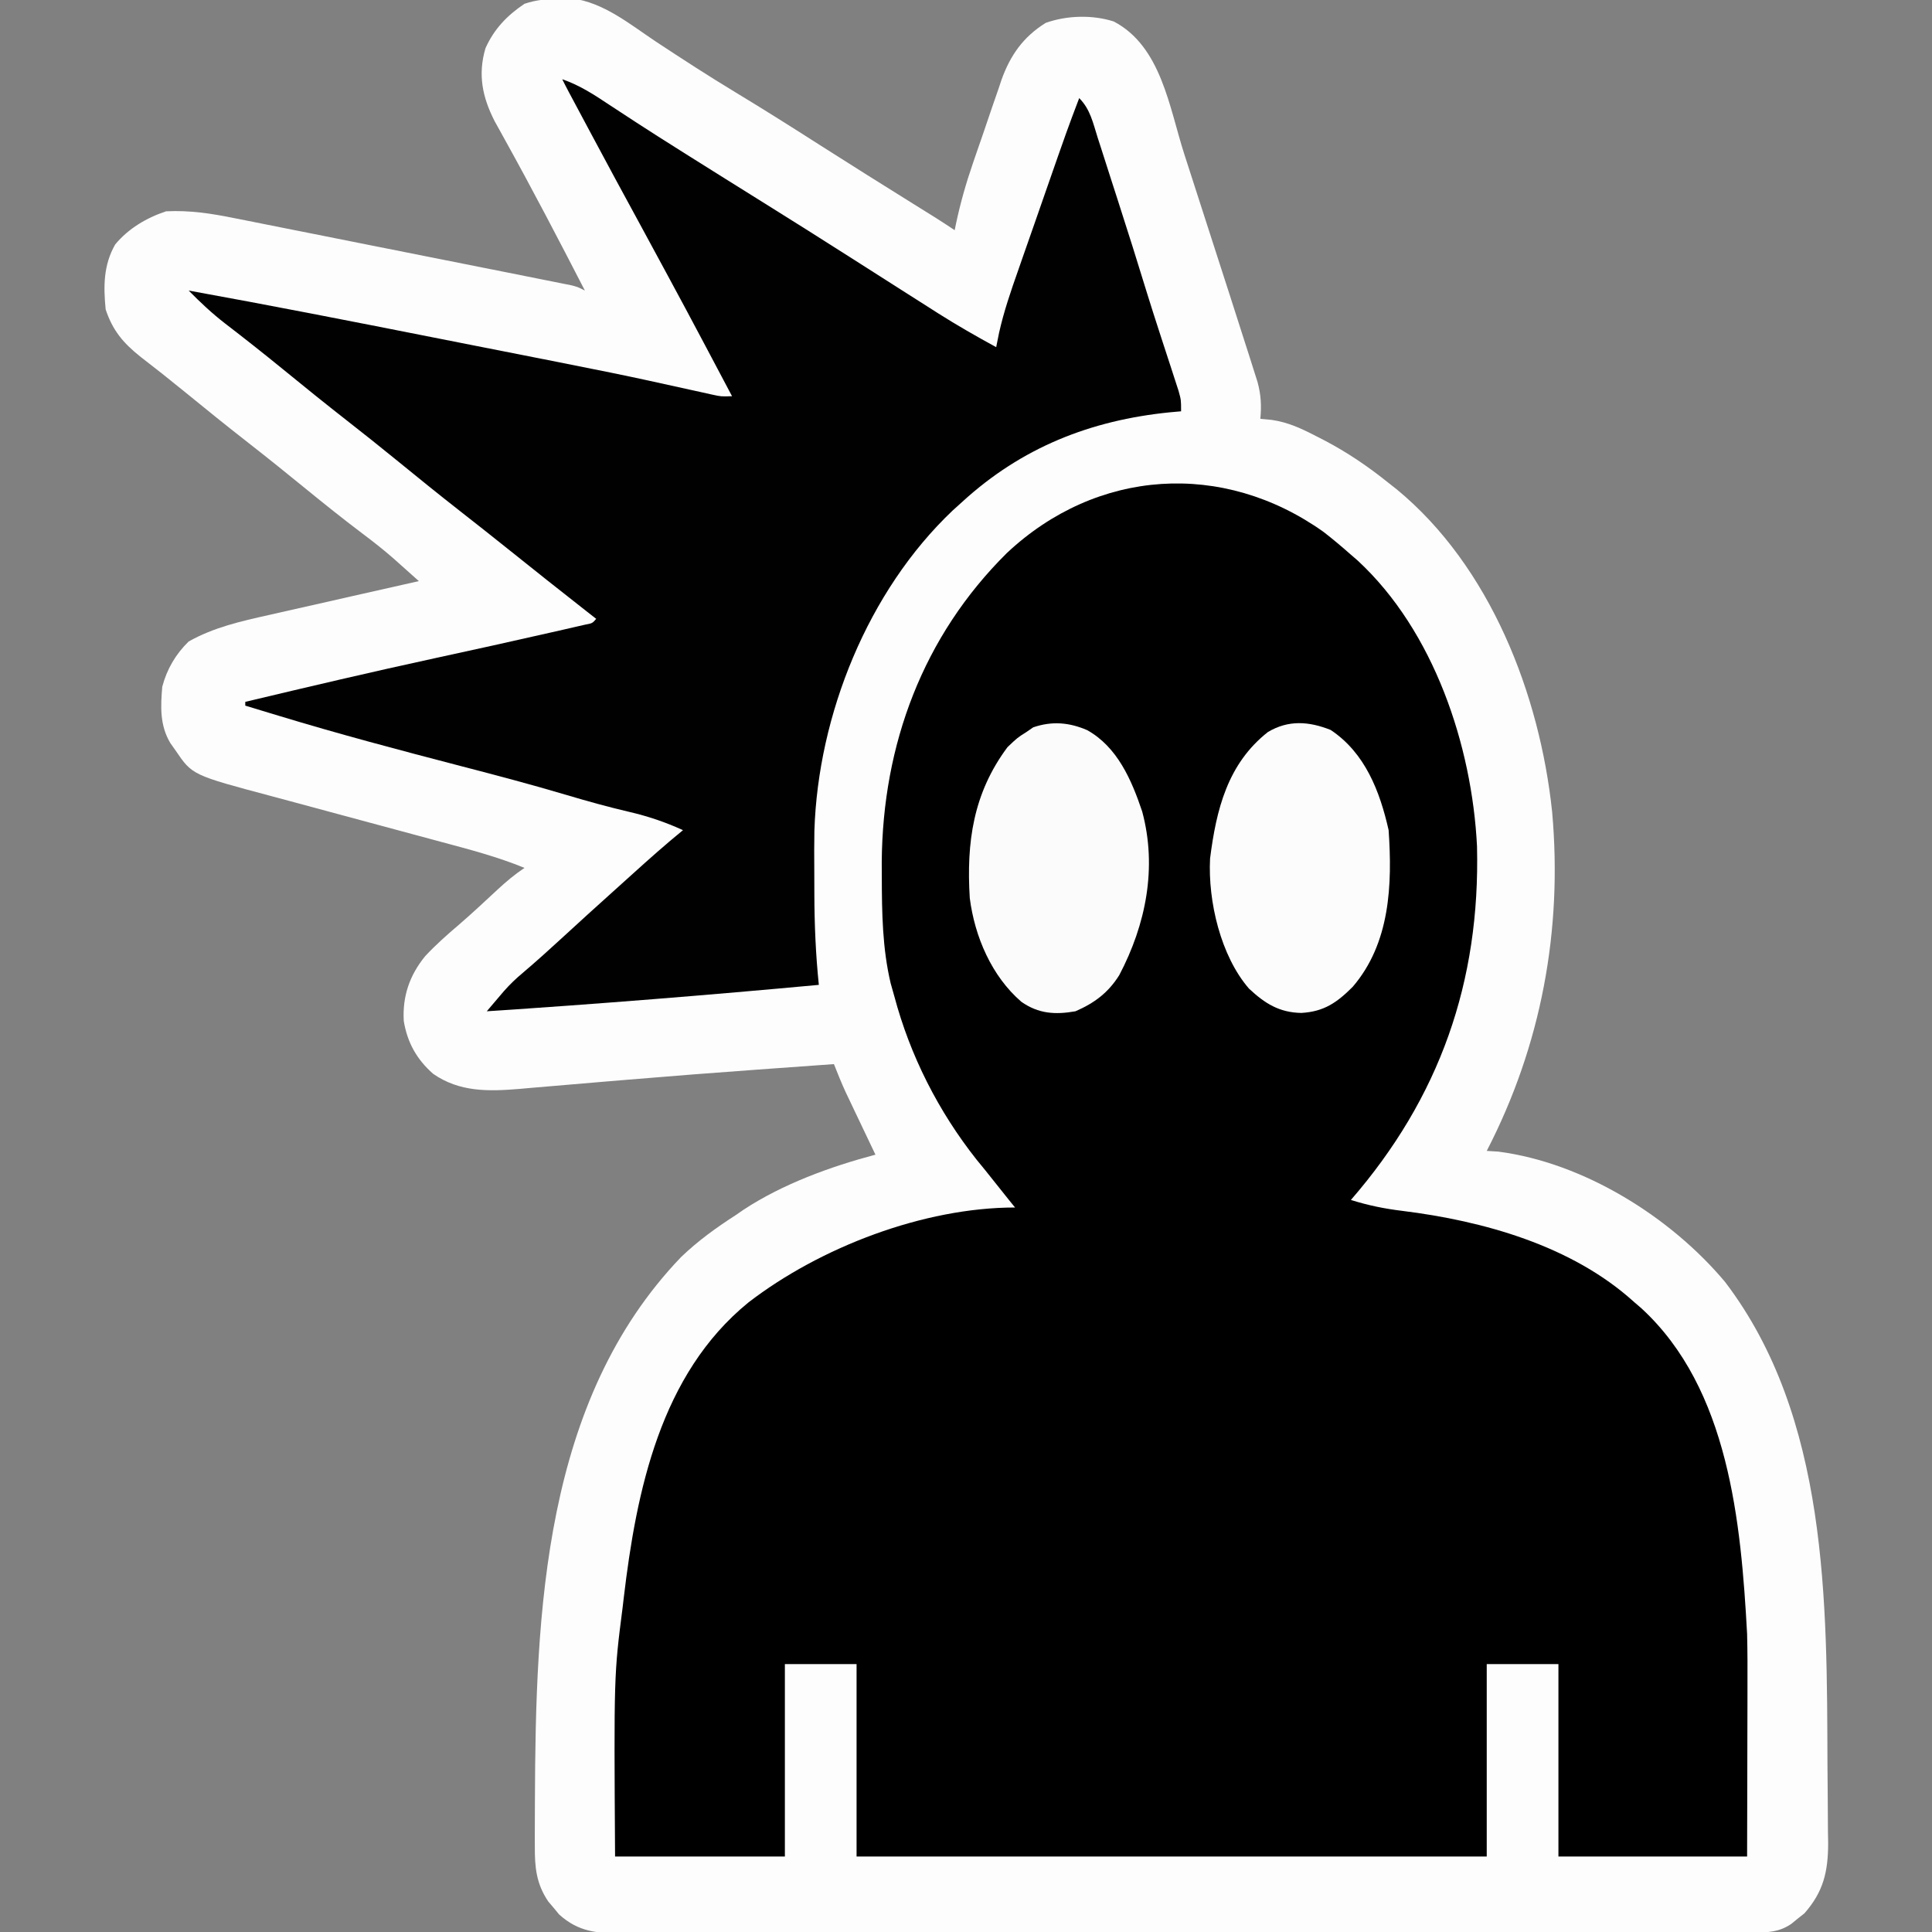 <?xml version="1.0" encoding="UTF-8"?>
<svg version="1.1" xmlns="http://www.w3.org/2000/svg" width="512" height="512">
<rect width="100%" height="100%" fill="#808080" stroke="none"/>
<path d="M0 0 C1.63 -0.056 1.63 -0.056 3.293 -0.113 C11.745 0.909 18.765 6.767 25.688 11.375 C32.685 15.988 39.7 20.543 46.875 24.875 C54.381 29.411 61.788 34.09 69.177 38.814 C77.461 44.103 85.791 49.317 94.133 54.515 C95.093 55.113 96.054 55.712 97.043 56.328 C97.893 56.857 98.742 57.386 99.618 57.931 C101.366 59.032 103.093 60.166 104.812 61.312 C104.98 60.49 104.98 60.49 105.151 59.651 C106.313 54.157 107.813 48.893 109.641 43.586 C109.912 42.794 110.184 42.002 110.463 41.186 C111.035 39.526 111.61 37.868 112.188 36.21 C113.061 33.692 113.911 31.167 114.762 28.641 C115.324 27.018 115.888 25.395 116.453 23.773 C116.7 23.028 116.947 22.284 117.202 21.516 C119.527 14.988 123.001 10.056 128.938 6.375 C134.531 4.386 141.317 4.19 146.965 6.004 C159.548 12.585 161.674 28.77 165.656 41.148 C166.112 42.559 166.567 43.969 167.023 45.38 C167.972 48.319 168.92 51.259 169.867 54.199 C171.068 57.93 172.272 61.66 173.477 65.39 C174.416 68.298 175.355 71.207 176.293 74.116 C176.736 75.489 177.179 76.863 177.623 78.236 C179.028 82.592 180.424 86.951 181.812 91.312 C182.202 92.526 182.592 93.74 182.994 94.99 C183.359 96.144 183.724 97.298 184.1 98.487 C184.424 99.507 184.749 100.527 185.083 101.579 C185.997 105.003 186.139 107.8 185.812 111.312 C186.808 111.404 187.803 111.496 188.828 111.59 C193.17 112.217 196.693 113.873 200.562 115.875 C201.609 116.409 201.609 116.409 202.676 116.953 C208.835 120.175 214.4 123.947 219.812 128.312 C220.516 128.864 221.22 129.416 221.945 129.984 C246.742 150.405 259.863 184.314 263.145 215.465 C265.94 246.808 260.28 277.32 245.812 305.312 C246.823 305.374 247.834 305.436 248.875 305.5 C271.527 308.446 294.49 322.787 308.938 340 C336.34 375.948 335.96 424.873 336.108 468.026 C336.119 470.405 336.14 472.784 336.169 475.164 C336.212 478.656 336.228 482.148 336.238 485.641 C336.265 487.224 336.265 487.224 336.291 488.838 C336.269 496.285 335.068 501.623 329.996 507.371 C329.42 507.826 328.844 508.281 328.25 508.75 C327.671 509.223 327.092 509.696 326.496 510.184 C323.235 512.37 320.36 512.439 316.556 512.444 C315.46 512.448 314.364 512.452 313.235 512.456 C312.026 512.455 310.817 512.454 309.571 512.453 C307.651 512.457 307.651 512.457 305.691 512.462 C302.129 512.47 298.568 512.472 295.006 512.473 C291.167 512.474 287.329 512.482 283.49 512.489 C275.093 512.502 266.697 512.508 258.3 512.513 C253.059 512.515 247.818 512.52 242.576 512.524 C228.069 512.536 213.562 512.547 199.055 512.55 C197.662 512.55 197.662 512.55 196.241 512.551 C195.31 512.551 194.379 512.551 193.42 512.551 C191.534 512.552 189.647 512.552 187.76 512.553 C186.825 512.553 185.889 512.553 184.925 512.553 C169.759 512.557 154.592 512.575 139.426 512.598 C123.861 512.622 108.296 512.634 92.731 512.635 C83.99 512.636 75.248 512.642 66.507 512.66 C59.064 512.676 51.621 512.681 44.178 512.673 C40.379 512.669 36.581 512.67 32.783 512.684 C28.667 512.699 24.551 512.69 20.434 512.68 C19.232 512.688 18.03 512.696 16.791 512.704 C10.088 512.664 5.173 512.342 -0.016 507.664 C-0.485 507.094 -0.954 506.525 -1.438 505.938 C-1.917 505.373 -2.397 504.808 -2.891 504.227 C-6.064 499.543 -6.484 495.173 -6.453 489.637 C-6.456 488.887 -6.459 488.138 -6.462 487.365 C-6.466 484.91 -6.453 482.455 -6.438 480 C-6.435 479.157 -6.432 478.313 -6.429 477.445 C-6.238 427.529 -4.205 371.504 32.312 333.438 C36.779 329.144 41.615 325.664 46.812 322.312 C47.523 321.823 48.233 321.333 48.965 320.828 C59.33 314.052 71.871 309.48 83.812 306.312 C83.55 305.763 83.288 305.214 83.018 304.648 C81.823 302.141 80.63 299.633 79.438 297.125 C78.819 295.829 78.819 295.829 78.188 294.506 C77.788 293.665 77.388 292.824 76.977 291.957 C76.61 291.187 76.243 290.417 75.866 289.624 C74.768 287.215 73.777 284.778 72.812 282.312 C67.923 282.661 63.033 283.013 58.143 283.367 C56.339 283.497 54.535 283.627 52.731 283.757 C41.239 284.586 29.754 285.471 18.273 286.438 C16.011 286.626 13.748 286.815 11.486 287.003 C8.165 287.28 4.845 287.56 1.525 287.849 C-1.587 288.121 -4.699 288.381 -7.812 288.641 C-9.188 288.765 -9.188 288.765 -10.592 288.893 C-18.815 289.56 -26.436 289.734 -33.395 284.887 C-37.756 281.057 -40.239 276.598 -41.188 270.875 C-41.559 264.332 -39.634 258.748 -35.5 253.688 C-32.701 250.69 -29.667 248 -26.543 245.348 C-23.053 242.333 -19.686 239.187 -16.312 236.044 C-14.013 233.917 -11.801 232.055 -9.188 230.312 C-16.378 227.367 -23.816 225.417 -31.308 223.414 C-33.698 222.774 -36.086 222.129 -38.474 221.482 C-45.259 219.644 -52.045 217.815 -58.834 215.994 C-63.002 214.876 -67.167 213.75 -71.331 212.619 C-72.909 212.192 -74.487 211.768 -76.067 211.348 C-97.229 205.713 -97.229 205.713 -101.625 199.25 C-102.098 198.578 -102.571 197.907 -103.059 197.215 C-105.85 192.51 -105.639 187.614 -105.188 182.312 C-103.973 177.66 -101.621 173.655 -98.188 170.312 C-91.537 166.574 -84.318 164.934 -76.934 163.297 C-75.221 162.906 -75.221 162.906 -73.475 162.507 C-69.86 161.683 -66.243 160.873 -62.625 160.062 C-60.161 159.503 -57.696 158.944 -55.232 158.383 C-49.22 157.016 -43.205 155.66 -37.188 154.312 C-38.621 153.03 -40.055 151.75 -41.49 150.469 C-42.688 149.399 -42.688 149.399 -43.91 148.308 C-46.61 145.943 -49.378 143.778 -52.25 141.625 C-57.292 137.807 -62.229 133.878 -67.125 129.875 C-72.107 125.803 -77.115 121.772 -82.188 117.812 C-88.011 113.264 -93.762 108.632 -99.481 103.953 C-103.257 100.866 -107.075 97.852 -110.938 94.875 C-115.517 91.227 -118.311 87.943 -120.188 82.312 C-120.791 76.184 -120.776 70.542 -117.664 65.102 C-114.174 60.873 -109.341 58.03 -104.188 56.312 C-97.891 56 -92.198 56.881 -86.04 58.133 C-85.056 58.326 -84.073 58.519 -83.061 58.719 C-79.833 59.356 -76.608 60.004 -73.383 60.652 C-71.135 61.099 -68.886 61.545 -66.638 61.99 C-61.938 62.923 -57.24 63.861 -52.542 64.802 C-46.511 66.011 -40.477 67.211 -34.444 68.407 C-29.807 69.327 -25.172 70.25 -20.536 71.174 C-18.311 71.618 -16.085 72.061 -13.859 72.503 C-10.759 73.12 -7.659 73.741 -4.559 74.363 C-3.634 74.546 -2.71 74.73 -1.757 74.919 C-0.916 75.089 -0.075 75.258 0.791 75.433 C1.524 75.58 2.257 75.726 3.011 75.877 C4.812 76.312 4.812 76.312 6.812 77.312 C-0.105 63.892 -7.077 50.512 -14.403 37.308 C-14.872 36.459 -15.341 35.609 -15.824 34.734 C-16.438 33.63 -16.438 33.63 -17.065 32.503 C-20.335 26.122 -21.606 20.128 -19.535 13.098 C-17.256 8.002 -13.807 4.41 -9.188 1.312 C-5.947 0.232 -3.41 0.076 0 0 Z " fill="#FDFDFD" transform="translate(148.188,-0.312)"/>
<path d="M0 0 C2.482 1.932 4.862 3.93 7.215 6.016 C8.133 6.81 8.133 6.81 9.07 7.621 C29.204 26.281 39.302 56.556 40.637 83.273 C41.516 119.231 30.744 149.889 7.215 177.016 C11.745 178.443 16.062 179.329 20.772 179.901 C42.344 182.568 65.765 189.121 82.215 204.016 C82.886 204.596 83.558 205.176 84.25 205.773 C107.394 227.089 110.599 262.48 112.215 292.016 C112.332 296.774 112.333 301.529 112.312 306.289 C112.31 308.224 112.31 308.224 112.308 310.197 C112.304 313.574 112.295 316.951 112.284 320.327 C112.273 323.794 112.269 327.26 112.264 330.727 C112.254 337.49 112.234 344.253 112.215 351.016 C95.715 351.016 79.215 351.016 62.215 351.016 C62.215 334.186 62.215 317.356 62.215 300.016 C55.945 300.016 49.675 300.016 43.215 300.016 C43.215 316.846 43.215 333.676 43.215 351.016 C-11.895 351.016 -67.005 351.016 -123.785 351.016 C-123.785 334.186 -123.785 317.356 -123.785 300.016 C-130.055 300.016 -136.325 300.016 -142.785 300.016 C-142.785 316.846 -142.785 333.676 -142.785 351.016 C-157.635 351.016 -172.485 351.016 -187.785 351.016 C-188.085 302.943 -188.085 302.943 -185.785 285.016 C-185.632 283.717 -185.632 283.717 -185.477 282.393 C-182.135 254.158 -175.773 223.2 -152.473 204.203 C-133.434 189.532 -105.975 179.016 -81.785 179.016 C-82.258 178.433 -82.731 177.85 -83.219 177.25 C-85.423 174.517 -87.603 171.766 -89.785 169.016 C-90.506 168.135 -91.226 167.255 -91.969 166.348 C-102.097 153.548 -109.59 138.791 -113.785 123.016 C-114.102 121.895 -114.419 120.775 -114.746 119.621 C-116.952 110.282 -117.072 100.948 -117.098 91.391 C-117.103 90.093 -117.109 88.794 -117.115 87.457 C-116.884 56.327 -106.184 27.597 -83.957 5.577 C-60.138 -16.797 -26.668 -19 0 0 Z " fill="#000000" transform="translate(350.785,140.984)"/>
<path d="M0 0 C4.693 1.613 8.522 4.153 12.625 6.875 C14.157 7.879 15.69 8.881 17.223 9.883 C18.408 10.659 18.408 10.659 19.618 11.45 C23.411 13.918 27.234 16.337 31.062 18.75 C31.842 19.242 32.622 19.734 33.425 20.24 C39.876 24.303 46.344 28.339 52.812 32.375 C60.669 37.277 68.504 42.21 76.312 47.188 C77.21 47.76 78.108 48.332 79.033 48.921 C82.575 51.178 86.116 53.436 89.656 55.694 C92.207 57.32 94.759 58.941 97.312 60.562 C98.059 61.039 98.805 61.516 99.573 62.007 C104.614 65.202 109.761 68.144 115 71 C115.251 69.748 115.503 68.497 115.762 67.207 C117.023 61.546 118.885 56.149 120.809 50.684 C121.176 49.628 121.543 48.572 121.922 47.484 C123.089 44.133 124.263 40.785 125.438 37.438 C126.222 35.186 127.007 32.934 127.791 30.682 C133.914 13.126 133.914 13.126 137 5 C139.936 7.936 140.669 11.613 141.898 15.488 C142.175 16.342 142.451 17.197 142.736 18.077 C143.621 20.82 144.498 23.566 145.375 26.312 C145.958 28.121 146.541 29.929 147.125 31.736 C149.835 40.142 152.497 48.56 155.075 57.008 C156.07 60.225 157.1 63.43 158.141 66.633 C158.489 67.705 158.837 68.778 159.195 69.883 C159.911 72.084 160.63 74.285 161.352 76.484 C161.866 78.074 161.866 78.074 162.391 79.695 C162.7 80.644 163.01 81.593 163.329 82.571 C164 85 164 85 164 88 C163.031 88.086 162.061 88.173 161.062 88.262 C140.003 90.369 121.738 97.59 106 112 C105.16 112.759 104.319 113.519 103.453 114.301 C81.005 135.598 67.804 168.418 66.824 199.115 C66.759 202.601 66.763 206.085 66.794 209.572 C66.813 211.697 66.815 213.822 66.814 215.947 C66.836 224.004 67.171 231.981 68 240 C38.689 242.716 9.374 245.075 -20 247 C-19.041 245.87 -18.081 244.742 -17.12 243.614 C-16.585 242.986 -16.05 242.357 -15.499 241.71 C-13.902 239.889 -12.237 238.298 -10.375 236.75 C-6.888 233.782 -3.492 230.728 -0.125 227.625 C4.41 223.453 8.968 219.31 13.555 215.195 C15.251 213.673 16.943 212.146 18.633 210.617 C23.018 206.651 27.418 202.738 32 199 C27.244 196.836 22.737 195.316 17.625 194.125 C12.07 192.827 6.611 191.311 1.145 189.68 C-8.163 186.909 -17.539 184.439 -26.938 182 C-43.069 177.804 -59.176 173.539 -75.125 168.688 C-76.434 168.292 -76.434 168.292 -77.77 167.889 C-79.847 167.261 -81.924 166.631 -84 166 C-84 165.67 -84 165.34 -84 165 C-67.195 160.992 -50.385 157.033 -33.5 153.375 C-23.343 151.172 -13.194 148.942 -3.062 146.625 C-1.4 146.249 -1.4 146.249 0.297 145.865 C1.803 145.518 1.803 145.518 3.34 145.164 C4.22 144.962 5.101 144.761 6.008 144.553 C7.983 144.181 7.983 144.181 9 143 C8.163 142.345 7.327 141.69 6.465 141.016 C-0.519 135.542 -7.472 130.034 -14.393 124.481 C-18.553 121.147 -22.738 117.846 -26.938 114.562 C-32.696 110.057 -38.374 105.459 -44.039 100.836 C-48.324 97.345 -52.643 93.902 -57 90.5 C-62.732 86.024 -68.383 81.455 -74.015 76.854 C-79.082 72.721 -84.208 68.669 -89.396 64.689 C-92.857 62.007 -95.93 59.116 -99 56 C-77.542 59.882 -56.149 64.077 -34.758 68.311 C-30.963 69.062 -27.168 69.811 -23.372 70.559 C15.448 78.205 15.448 78.205 33.974 82.303 C35.519 82.642 35.519 82.642 37.096 82.989 C37.979 83.185 38.862 83.382 39.772 83.585 C42.114 84.092 42.114 84.092 45 84 C32.854 61.046 32.854 61.046 20.484 38.213 C16.214 30.417 12.008 22.587 7.812 14.75 C7.478 14.125 7.143 13.5 6.798 12.856 C1.209 2.419 1.209 2.419 0 0 Z " fill="#010101" transform="translate(149,21)"/>
<path d="M0 0 C8.005 4.474 11.755 13.201 14.562 21.543 C18.586 36.437 15.536 51.547 8.488 64.926 C5.577 69.572 1.906 72.328 -3.125 74.5 C-8.492 75.449 -12.906 75.164 -17.438 72 C-25.342 65.193 -29.816 54.711 -31.125 44.5 C-32.039 29.744 -30.233 16.714 -21.125 4.5 C-18.5 2 -18.5 2 -16.125 0.5 C-15.527 0.087 -14.929 -0.325 -14.312 -0.75 C-9.332 -2.458 -4.75 -2.057 0 0 Z " fill="#FBFBFB" transform="translate(288.125,193.5)"/>
<path d="M0 0 C9.131 6.059 13.058 16.277 15.375 26.562 C16.368 41.026 15.793 56.51 5.855 68.082 C1.654 72.283 -1.752 74.645 -7.75 75 C-13.608 74.895 -17.411 72.498 -21.625 68.562 C-29.13 59.907 -32.525 45.433 -31.945 34.082 C-30.295 21.1 -27.311 8.978 -16.625 0.562 C-11.187 -2.692 -5.758 -2.283 0 0 Z " fill="#FCFCFC" transform="translate(352.625,193.438)"/>
</svg>
